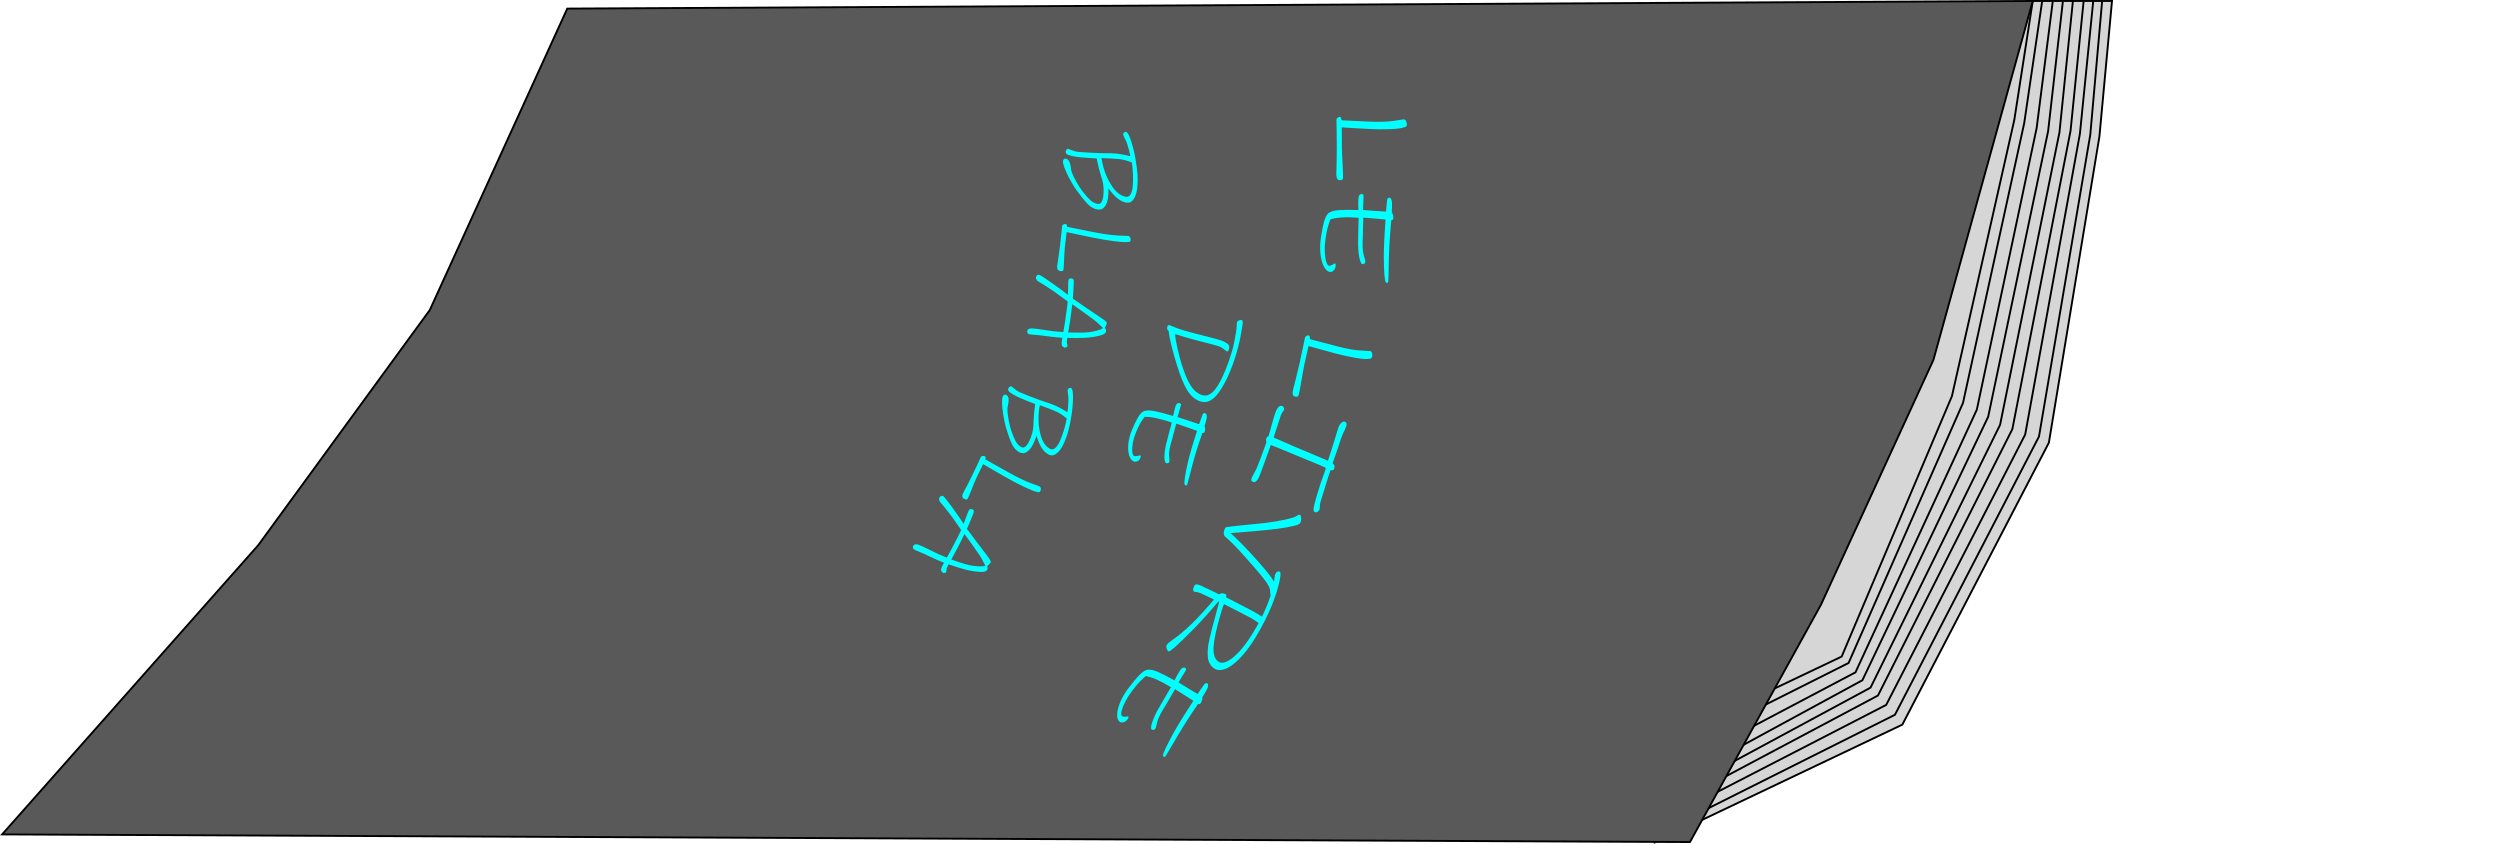 <?xml version="1.0" encoding="UTF-8"?><svg xmlns="http://www.w3.org/2000/svg" viewBox="0 0 1307.82 441.54"><defs><style>.d{fill:aqua;}.e{fill:none;}.e,.f,.g{stroke:#000;stroke-miterlimit:10;}.f{fill:#595959;}.g{fill:#d6d6d6;}</style></defs><g id="a"><polygon class="g" points="866.06 440.5 995.17 379.07 1071.82 231.59 1098.26 71.42 1104.85 .5 1063.39 .5 866.06 440.5"/><polyline class="e" points="1099.69 .5 1093.49 70.43 1066.65 228.36 991.3 373.91 868.29 435.54"/><polyline class="e" points="871.63 428.08 986.72 368.75 1059.43 227.33 1088.07 69.91 1095.04 .5"/><polyline class="e" points="1090.01 .5 1083.17 68.36 1052.72 224.49 982.41 363.85 874.8 421"/><polyline class="e" points="1084.4 .5 1077.36 69.27 1046.3 222.23 978.53 359.72 877.97 413.95"/><polyline class="e" points="881.39 406.32 974.27 355.85 1040.07 218.02 1071.43 68.62 1079.17 .5"/><polyline class="e" points="1073.88 .5 1065.43 66.98 1034.14 214.29 970.65 351.72 885.82 396.43"/><polyline class="e" points="1068.33 .5 1058.91 64.49 1026.91 210.75 967.04 346.82 890.95 385.01"/><polyline class="e" points="1063.39 .5 1053.75 62.69 1021.11 207.23 963.43 343.46 894.96 376.06"/><polygon class="f" points="1.11 436.5 135.04 285.27 224.85 162.17 296.75 4.5 1063.39 .5 1011.43 188.28 952.59 316.36 884.07 440.5 1.11 436.5"/><g id="b"><g><path class="d" d="M699.06,90.99c.18-5.5,.23-8.25,.26-13.75,0-3.81-.02-5.71-.09-9.53-.03-1.99-.05-2.98-.1-4.96,.01-.43,.22-.8,.61-1.14,.39-.33,.76-.49,1.11-.48,.27,.01,.46,.14,.59,.38,.13,.25,.21,.52,.26,.81,.05,.3,.09,.5,.12,.61,2.07,.14,6.89,.37,14.47,.69,5.59,.23,9.94,.1,13.04-.42,3.1-.52,4.77-.79,5-.78,.54,.02,.95,.33,1.23,.94,.29,.61,.42,1.22,.4,1.85-.01,.4-.13,.71-.35,.92-.22,.22-.56,.37-1.03,.46-1.32,.51-3.73,.83-7.23,.97-3.49,.14-7.13,.12-10.92-.07-3.21-.16-6.2-.33-8.95-.52-2.75-.19-4.61-.3-5.56-.35,.01,.7,.02,2.04,.03,4.02,0,1.98-.03,4.05,0,6.11,.03,3.07,.26,6.65,.47,10.58,.17,3.18,.2,5.1,.14,5.74-.05,.59-.28,.94-.67,1.06-.4,.12-.86,.16-1.39,.1-.49-.05-.86-.39-1.11-1.03-.25-.64-.36-1.38-.32-2.24Z"/><path class="d" d="M724.52,146.3c-.28-1.59-.45-4.03-.53-7.3-.09-3.28-.11-5.96-.05-8.04,.1-3.26,.25-6.53,.46-9.79,.21-3.27,.34-5.37,.42-6.32-2.2-.23-4.47-.44-6.81-.64-2.34-.2-3.95-.32-4.83-.38-.08,2.14-.14,5.36-.24,9.66-.05,1.25-.07,1.88-.12,3.13-.11,3.47,.21,6.21,.99,8.24,.36,1.06,.5,1.81,.43,2.25-.07,.38-.26,.67-.58,.86-.32,.19-.64,.26-.94,.21-.67-.12-1.22-1.34-1.66-3.66-.44-2.32-.62-4.84-.61-7.52,.01-2.25,.05-4.79,.13-7.58,.08-2.79,.13-4.63,.16-5.5-6.51-.53-11.43-.24-14.77,.85-.58,1.47-1.06,2.93-1.44,4.37-.38,1.44-.74,3.31-1.09,5.61-.35,2.3-.49,4.52-.41,6.68,.08,2.16,.32,3.93,.73,5.33,.41,1.39,.89,2.14,1.45,2.25,.3,.05,.6,.03,.91-.08,.31-.11,.64-.26,.98-.47,.13-.09,.34-.22,.63-.42,.29-.19,.5-.28,.65-.25,.37,.07,.46,.68,.25,1.84-.15,.84-.54,1.52-1.16,2.03-.62,.51-1.23,.71-1.82,.59-1.2-.22-2.23-1.19-3.12-2.89-.89-1.7-1.47-3.89-1.76-6.59-.29-2.7-.2-5.6,.28-8.71,.48-3.17,.98-5.76,1.5-7.76,.53-2,1.21-3.55,2.06-4.43,1.09-1.12,3.07-1.77,5.67-1.95,2.6-.18,6.04-.19,10.33-.04-.06-1.05-.09-2.22-.07-3.5,.01-1.29,.05-2.25,.12-2.9s.27-1.16,.6-1.53c.33-.37,.7-.54,1.12-.49,.27,.03,.49,.12,.66,.28,.18,.16,.27,.37,.28,.65-.04,1.81-.09,3.12-.15,3.94-.05,1.41-.07,2.12-.13,3.53,4.91,.39,8.92,.66,12.01,.82,.1-.83,.16-1.5,.18-2,.16-1.53,.23-2.3,.38-3.83,.06-.5,.19-.88,.41-1.13,.22-.26,.44-.37,.67-.35,.91,.1,1.42,1.06,1.53,2.88,0,.68-.01,1.54-.04,2.58-.03,1.04-.06,1.73-.1,2.06,.67,1.15,.92,2.38,.75,3.66-.03,.22-.18,.39-.44,.5-.26,.11-.45,.15-.57,.14-.36,3.68-.68,8.08-1,13.2-.21,3.37-.31,8.61-.45,15.72-.05,1.26-.07,1.89-.12,3.15-.1,.55-.38,.79-.83,.7-.45-.08-.75-.63-.91-1.63Z"/><path class="d" d="M676.43,203.88c1.37-5.27,2.03-7.91,3.26-13.21,.83-3.67,1.23-5.51,1.99-9.2,.4-1.92,.6-2.88,.98-4.8,.11-.41,.39-.73,.84-.97,.45-.24,.84-.31,1.17-.23,.26,.07,.42,.23,.49,.49,.07,.26,.09,.54,.08,.84-.02,.29-.02,.5-.01,.61,1.97,.56,6.58,1.78,13.85,3.66,5.36,1.38,9.59,2.15,12.71,2.29,3.12,.14,4.79,.23,5.01,.29,.51,.13,.84,.52,.99,1.16,.14,.64,.14,1.27-.02,1.86-.1,.38-.28,.65-.54,.82-.26,.16-.62,.24-1.09,.24-1.39,.21-3.79,.03-7.21-.56s-6.93-1.36-10.55-2.33c-3.08-.82-5.92-1.6-8.55-2.35-2.62-.75-4.39-1.25-5.31-1.49-.14,.67-.42,1.97-.85,3.88-.43,1.91-.92,3.9-1.34,5.89-.64,2.96-1.2,6.46-1.85,10.3-.53,3.1-.92,4.96-1.11,5.57-.18,.55-.48,.85-.88,.89-.41,.04-.87-.03-1.37-.19-.47-.15-.75-.56-.85-1.23-.1-.67-.04-1.41,.18-2.22Z"/><path class="d" d="M688.26,261.25c.63-2.21,1.48-4.99,2.55-8.33,1.07-3.35,2.91-7.5,2.67-8.09-.21-.51-5.74-2.59-12.85-5.57-7.12-2.98-12.4-5.14-15.83-6.49-.99,2.66-2.22,6.21-3.79,10.54-1.32,3.64-2.14,5.69-2.32,6.13-.37,.87-.85,1.6-1.43,2.18-.58,.58-1.16,.75-1.75,.5-.48-.2-.78-.46-.9-.76-.11-.3-.01-.81,.3-1.54,.12-.29,.5-1.12,1.17-2.32,.5-.89,.96-1.7,1.25-2.37,.95-2.27,2.75-6.85,5.19-13.81-.15-.34-.23-.69-.23-1.05,0-.36,.04-.67,.14-.91,.11-.29,.28-.57,.49-.82s.44-.37,.67-.34c.39-1.36,.59-2.04,.97-3.4,1.06-3.95,1.89-6.87,2.55-8.74,.57-1.63,1.24-2.78,2.03-3.45,.44-.35,1.03-.4,1.79-.15,.21,.07,.43,.32,.64,.75,.21,.43,.26,.82,.14,1.17-.03,.1-.27,.45-.69,1.06-.43,.6-.75,1.2-.96,1.8-.64,1.83-1.53,4.56-2.7,8.16-.44,1.38-.66,2.07-1.11,3.46,3.05,1.32,4.57,1.99,7.62,3.32,.79,.35,1.51,.67,2.14,.96,.63,.29,1.18,.52,1.64,.69,6.82,2.86,10.22,4.3,17.03,7.18,1.83-5.48,2.62-8.12,2.53-7.85,1.67-5.42,2.6-8.61,2.93-9.55,.31-.89,.79-1.67,1.46-2.32,.66-.66,1.3-.89,1.91-.69,.43,.14,.71,.42,.85,.85,.13,.43,.1,.93-.1,1.51-.14,.42-.31,.84-.49,1.25-.18,.41-.36,.82-.55,1.23-.64,1.26-1.17,2.49-1.6,3.7-.41,1.15-1.14,3.38-2.22,6.67-1.08,3.29-2.35,6.26-2.22,6.59,.06,.16,.73,.6,.87,1.13,.14,.53,.08,1.13-.19,1.81-.12,.31-.37,.52-.73,.62-.36,.1-.72,.09-1.07-.05-1.11,3.04-2.8,8.64-5.31,16.75-.2,.65-.3,1.41-.31,2.28-.01,.87-.04,1.36-.09,1.47-.22,.51-.58,.94-1.06,1.29-.48,.34-.93,.43-1.34,.25-.66-.28-.91-.96-.76-2.05,.15-1.09,.52-2.63,1.09-4.62Z"/><path class="d" d="M663.66,306.57c-.55-1.1-1.39-2.37-2.52-3.8-1.14-1.43-2.87-3.52-5.23-6.25-1.63-1.86-2.44-2.79-4.08-4.63-4.89-5.56-8.51-9.19-10.77-11.01-.5-.42-.78-1.03-.86-1.83-.08-.8,.19-1.8,.8-3.01,.14-.28,2.06-.58,5.76-.94,3.7-.36,8.63-.83,14.8-1.49,3.69-.44,7.21-1.02,10.54-1.74,3.33-.73,5.37-1.35,6.02-1.84,.83-.63,1.51-.88,2.03-.65,.24,.1,.41,.59,.52,1.45,.1,.86,0,1.65-.33,2.35-.21,.45-.42,.76-.63,.9-.21,.15-.57,.32-1.08,.52-.95,.36-2.87,.81-5.74,1.32-2.87,.51-5.95,.93-9.22,1.25-5.21,.52-7.82,.75-13.01,1.15-4.03,.37-6.37,.53-7.05,.55,.59,.41,1.89,1.58,3.87,3.53,1.99,1.95,4.2,4.22,6.59,6.8,3.47,3.76,6.16,6.84,8.08,9.15,1.93,2.31,3.37,4.31,4.32,6,.85,1.5,1.34,2.67,1.48,3.51,.14,.83,0,1.62-.4,2.36-.13,.25-.61,.5-1.42,.77-.81,.27-1.3,.36-1.46,.27-.1-.05-.16-.59-.19-1.62-.03-1.03-.3-2.05-.81-3.07Z"/><path class="d" d="M610.44,337.31c.3-.44,.63-.82,1.01-1.14,.38-.32,.99-.78,1.83-1.37,3.01-2.03,6.56-4.98,10.59-8.9,1.76-1.74,3.77-3.84,6.02-6.34,2.25-2.49,3.97-4.49,5.18-5.95-2.62-1.23-3.93-1.85-6.54-3.09-.9-.45-1.73-.71-2.49-.79-.76-.07-1.22-.15-1.38-.25-.35-.2-.51-.62-.45-1.26,.05-.64,.24-1.22,.55-1.76,.4-.68,.99-.91,1.78-.71,.07,.04,.39,.14,.98,.32,.59,.18,1.35,.53,2.29,1.06,.62,.35,2.02,.98,4.11,1.94,.7,.32,1.39,.66,2.05,.97,.66,.31,1.43,.86,1.72,.87,.11,0,.39-.19,.65-.33,.25-.14,.55-.23,.84-.22,.35,0,.75,.08,1.13,.17,.38,.09,.65,.18,.81,.27,.23,.13,.35,.32,.37,.58,.02,.26,0,.62-.05,1.09,8.29,4.27,13.03,6.72,14.2,7.38,1.04,.58,1.99,1.14,2.84,1.68s1.42,.89,1.71,1.05c.14-.31,.57-1.23,1.28-2.76,.71-1.53,1.24-2.77,1.61-3.72,1.28-3.39,2.12-6.02,2.58-7.9,.45-1.87,.8-3.72,1.05-5.53,.04-.54,.11-1.05,.21-1.53,.1-.48,.26-.91,.47-1.3,.21-.39,.51-.67,.92-.84,.41-.17,.79-.16,1.16,.02,.63,.32,.55,2.27-.32,5.85-.86,3.58-2.07,7.36-3.61,11.32-.87,2.22-2.11,4.97-3.75,8.25-1.64,3.28-3.3,6.26-4.95,8.96-2.83,4.62-5.64,8.32-8.37,11.1-2.73,2.78-5.25,4.59-7.51,5.44-2.27,.85-4.16,.77-5.69-.21-1.96-1.27-3.08-3.18-3.39-5.73-.31-2.55-.09-5.5,.63-8.87,.72-3.37,1.89-7.8,3.42-13.3,.35-1.43,.71-2.82,1.1-4.19,.38-1.37,.63-2.3,.75-2.79-.19-.11-.35-.17-.48-.18-3.74,4.56-7.62,8.91-11.62,13.06-.48,.5-.72,.75-1.2,1.25-4.2,4.27-7.4,7.32-9.53,9.25-2.13,1.92-3.39,2.75-3.76,2.5s-.67-.76-.89-1.54c-.23-.78-.18-1.42,.15-1.9Zm44.68-5.68c1.81-2.97,2.9-4.88,3.29-5.69-.2-.18-.7-.54-1.5-1.09-.8-.55-1.62-1.06-2.46-1.54-3.18-1.65-4.77-2.47-7.94-4.13-2.48-1.26-3.71-1.88-6.19-3.14-.22,.44-.55,1.35-1.02,2.74-.46,1.39-.82,2.58-1.07,3.56-1.95,6.85-3.13,12.2-3.38,16.09s.64,6.51,2.74,7.84c1.03,.66,2.44,.59,4.21-.21,1.77-.8,3.83-2.41,6.16-4.83,2.32-2.43,4.73-5.63,7.16-9.61Z"/><path class="d" d="M608.7,393.98c.54-1.52,1.59-3.72,3.11-6.63,1.53-2.9,2.81-5.26,3.88-7.05,1.67-2.81,3.39-5.59,5.16-8.35,1.77-2.76,2.9-4.54,3.43-5.33-1.79-1.18-3.65-2.38-5.58-3.59-1.93-1.21-3.26-2.04-3.99-2.48-1.11,1.83-2.72,4.61-4.89,8.32-.65,1.07-.98,1.61-1.63,2.68-1.78,2.98-2.84,5.52-3.16,7.64-.21,1.09-.45,1.81-.73,2.15-.24,.3-.55,.47-.93,.49-.37,.03-.68-.05-.91-.23-.53-.4-.4-1.72,.35-3.94,.75-2.22,1.82-4.51,3.14-6.84,1.11-1.96,2.37-4.16,3.8-6.56,1.43-2.4,2.35-3.98,2.81-4.73-5.37-3.36-9.77-5.3-13.19-5.83-1.22,1.03-2.34,2.08-3.37,3.17-1.03,1.09-2.25,2.56-3.67,4.42-1.42,1.85-2.63,3.74-3.61,5.66-.98,1.92-1.64,3.59-1.97,4.99-.33,1.4-.28,2.27,.16,2.61,.23,.18,.51,.29,.83,.34,.32,.04,.68,.05,1.08,.02,.16-.02,.4-.04,.75-.09,.34-.04,.57-.02,.69,.07,.29,.22,.07,.8-.68,1.72-.54,.67-1.21,1.09-2,1.26-.78,.17-1.41,.07-1.87-.29-.93-.73-1.35-2.04-1.29-3.92,.06-1.88,.63-4.06,1.69-6.55,1.06-2.49,2.56-4.98,4.49-7.5,1.96-2.56,3.65-4.6,5.07-6.11,1.43-1.51,2.76-2.56,3.93-2.95,1.49-.49,3.52-.18,5.85,.82,2.33,1,5.32,2.52,8.95,4.56,.45-.94,1-1.97,1.63-3.09,.63-1.11,1.13-1.94,1.51-2.47,.37-.53,.79-.89,1.26-1.07,.46-.18,.87-.16,1.2,.07,.22,.14,.36,.32,.44,.54,.08,.21,.05,.44-.07,.69-.91,1.56-1.59,2.68-2.03,3.37-.72,1.21-1.09,1.82-1.82,3.02,4.06,2.53,7.39,4.55,9.99,6.06,.49-.68,.86-1.24,1.12-1.66,.88-1.26,1.31-1.9,2.18-3.17,.29-.41,.59-.68,.9-.8,.31-.13,.56-.13,.75,0,.74,.49,.72,1.56-.07,3.19-.33,.59-.75,1.33-1.28,2.23-.53,.89-.89,1.48-1.09,1.75,.02,1.3-.35,2.48-1.12,3.53-.13,.18-.34,.26-.62,.24-.28-.02-.47-.07-.56-.13-2.1,3.05-4.51,6.75-7.27,11.07-1.82,2.85-4.45,7.38-8.06,13.54-.66,1.08-.99,1.62-1.65,2.7-.36,.44-.72,.52-1.06,.25-.35-.27-.34-.88,0-1.83Z"/><path class="d" d="M615.81,191.41c-1.05-3.35-2.01-6.71-2.87-10.09-.87-3.38-1.41-6.12-1.59-8.22-.36-.25-.6-.53-.73-.85-.12-.32-.11-.75,.04-1.27,.11-.4,.26-.66,.43-.8,.18-.14,.43-.16,.76-.07,.22,.06,1.1,.42,2.65,1.07,1.55,.65,3.39,1.29,5.54,1.9,3.64,1.04,6.99,1.88,9.94,2.61,3.42,.84,5.86,1.52,7.25,1.91,2.15,.61,3.9,1.38,5.05,2.35,.75,.63,.97,1.55,.66,2.64-.11,.38-.26,.7-.46,.98-.2,.27-.44,.4-.62,.32-.16-.07-.73-.54-1.69-1.3-.96-.76-1.93-1.29-2.91-1.57-2.72-.79-5.76-1.56-8.99-2.39-4.13-1.06-7.05-1.91-8.65-2.37-2.72-.79-4.35-1.29-4.88-1.5,.05,1.75,.47,4.22,1.22,7.44,.76,3.22,1.46,5.99,2.15,8.28,1.55,4.79,3.07,8.49,4.66,11.06,1.59,2.56,3.56,4.28,5.94,5.12,2.88,1.01,5.7-.62,8.36-4.98,2.66-4.36,5.22-10.4,7.49-18.15,.69-2.36,1.38-5.6,2.02-9.7,.17-.77,.31-2.01,.4-3.71,0-.76,.04-1.28,.12-1.57,.1-.38,.43-.69,1-.92,.57-.23,1.09-.29,1.57-.17,.18,.05,.32,.26,.4,.64,.08,.38,.06,.93-.05,1.67-.45,2.95-.9,5.45-1.31,7.52-.42,2.06-1.01,4.45-1.8,7.16-2.53,8.64-5.57,15.37-8.86,20.2-3.29,4.83-6.73,6.56-10.21,5.32-2.77-.99-5.02-2.95-6.8-5.85-1.78-2.9-3.47-7.14-5.2-12.68Z"/><path class="d" d="M619.61,252.24c.05-1.44,.38-3.58,.95-6.41,.58-2.83,1.09-5.13,1.57-6.9,.75-2.77,1.55-5.52,2.41-8.25,.86-2.74,1.41-4.5,1.68-5.28-2.05-.75-4.17-1.5-6.36-2.26-2.19-.76-3.69-1.27-4.52-1.54-.51,1.8-1.22,4.52-2.17,8.16-.3,1.06-.45,1.59-.75,2.64-.8,2.93-1.04,5.36-.71,7.29,.13,1,.12,1.68-.04,2.03-.14,.31-.38,.5-.73,.59-.35,.08-.66,.06-.93-.06-.62-.27-.89-1.46-.85-3.55,.05-2.09,.37-4.29,.93-6.58,.46-1.91,1.01-4.07,1.65-6.42,.64-2.36,1.05-3.9,1.26-4.64-6.09-2.09-10.83-3.09-14.23-3-.85,1.1-1.59,2.21-2.24,3.34-.65,1.13-1.36,2.62-2.15,4.49-.79,1.86-1.36,3.72-1.71,5.58-.35,1.86-.47,3.43-.35,4.73,.11,1.29,.42,2.06,.94,2.29,.27,.12,.57,.18,.88,.17,.31-.01,.66-.06,1.03-.15,.14-.04,.37-.1,.68-.19,.31-.09,.53-.11,.67-.05,.34,.15,.3,.7-.13,1.63-.31,.68-.81,1.16-1.5,1.44-.68,.28-1.3,.29-1.85,.04-1.09-.5-1.88-1.59-2.39-3.27-.51-1.68-.63-3.7-.38-6.07,.25-2.37,.92-4.81,1.99-7.34,1.09-2.57,2.07-4.64,2.97-6.2,.9-1.56,1.86-2.71,2.85-3.23,1.27-.68,3.28-.73,5.79-.23,2.51,.5,5.79,1.36,9.84,2.56,.15-.91,.36-1.9,.64-2.99,.27-1.09,.51-1.9,.71-2.43,.2-.53,.49-.92,.88-1.15s.78-.28,1.17-.14c.25,.09,.44,.22,.57,.4,.14,.18,.18,.38,.13,.62-.41,1.52-.73,2.62-.95,3.31-.33,1.19-.5,1.78-.84,2.97,4.6,1.57,8.36,2.8,11.27,3.71,.27-.68,.46-1.24,.58-1.66,.46-1.26,.69-1.9,1.15-3.17,.15-.41,.36-.7,.62-.86,.26-.16,.5-.21,.71-.13,.85,.31,1.14,1.25,.87,2.83-.14,.58-.33,1.31-.56,2.19-.24,.88-.41,1.46-.52,1.73,.4,1.15,.39,2.26-.03,3.31-.07,.18-.25,.29-.52,.31-.27,.02-.46,.02-.57-.02-1.09,3.05-2.29,6.73-3.63,11.02-.88,2.83-2.03,7.29-3.58,13.36-.29,1.07-.44,1.61-.75,2.68-.21,.45-.52,.58-.93,.39-.41-.19-.59-.73-.54-1.63Z"/><path class="d" d="M563.43,99.87c-1.48-2.04-2.89-4.37-4.26-6.99-.89-1.72-1.65-3.37-2.26-4.97-.62-1.6-.9-2.79-.83-3.57,.03-.39,.17-.72,.4-1,.23-.27,.56-.39,.98-.34,.61,.06,1.11,.36,1.51,.88,.4,.52,.69,1.19,.89,2.01,.12,.41,.24,1,.31,1.71,.09,.9,.24,1.77,.51,2.52,.51,1.42,1.34,3.13,2.48,5.12,1.14,1.99,2.16,3.59,3.09,4.79,1.52,1.97,2.88,3.53,4.1,4.64,1.21,1.12,2.53,1.79,3.96,2.02,.79,.12,1.42-.19,1.89-.96,.47-.77,.78-1.74,.94-2.94,.39-3.04,.22-5.9-.49-8.53-.33-1.17-.58-1.97-.73-2.4-.46-1.55-.82-2.82-1.07-3.8-.28-1.11-.52-2.17-.73-3.18-.2-1.01-.35-1.69-.44-2.03-.87-.04-1.31-.06-2.18-.1-.57-.06-1.48-.12-2.74-.19-1.26-.07-2.44-.16-3.54-.27-2.62-.27-4.74-.69-6.34-1.25-.52-.21-.89-.43-1.1-.65-.21-.22-.3-.6-.26-1.16,.03-.35,.16-.68,.41-.97,.25-.29,.55-.43,.89-.39,.11,.01,.75,.25,1.9,.72,1.15,.47,2.19,.75,3.1,.84,2.97,.28,6.76,.51,11.39,.66,1.06,.03,1.58,.04,2.64,.06,2.53-.01,4.52,.05,5.96,.18,1.1,.1,2.5,.32,4.18,.65,1.68,.33,2.78,.56,3.31,.7-.26-1.66-.8-3.79-1.64-6.37-.22-.74-.66-1.72-1.27-2.91-.56-1.09-.83-1.85-.81-2.23,.02-.34,.16-.63,.44-.86,.28-.24,.61-.34,.99-.32,.73,.05,1.61,1.53,2.59,4.48,.99,2.95,1.79,6.17,2.4,9.63,.55,3.12,.9,5.89,1.05,8.3,.15,2.4,.08,4.85-.21,7.34-.26,2.27-.89,4.11-1.86,5.51-.97,1.4-2.16,1.99-3.55,1.78-3.32-.5-6.46-3.05-9.54-7.51,.02,1.81-.07,3.44-.26,4.89-.25,1.9-.83,3.48-1.74,4.72-.91,1.24-2.21,1.72-3.9,1.44-1.8-.3-3.51-1.31-5.14-3.01-1.63-1.7-3.43-3.95-5.43-6.71Zm29.09-1.95c.2-1.75,.26-3.97,.16-6.66-.1-2.69-.31-4.78-.61-6.27-2.52-.99-4.66-1.56-6.41-1.74-2.47-.25-5.6-.43-9.38-.56,0,.41,.11,1.1,.29,2.05,.19,.95,.4,1.84,.63,2.66,1.16,4.08,2.78,7.6,4.9,10.54,2.12,2.95,4.43,4.64,7,5,.91,.13,1.66-.26,2.25-1.17,.59-.91,.99-2.2,1.18-3.86Z"/><path class="d" d="M553.05,139c.63-4.06,.92-6.09,1.44-10.15,.34-2.82,.49-4.23,.78-7.05,.15-1.47,.23-2.21,.37-3.68,.05-.31,.29-.56,.71-.74,.42-.18,.79-.24,1.13-.18,.26,.05,.44,.18,.54,.38,.1,.2,.16,.41,.18,.64,.02,.23,.04,.38,.06,.47,2.01,.43,6.71,1.36,14.1,2.79,5.45,1.06,9.72,1.64,12.81,1.74,3.09,.1,4.75,.16,4.97,.2,.52,.1,.89,.4,1.11,.9,.22,.5,.29,.99,.2,1.45-.05,.3-.2,.51-.44,.64-.24,.13-.59,.19-1.05,.19-1.35,.17-3.74,.03-7.17-.42-3.43-.45-6.99-1.05-10.68-1.79-3.13-.63-6.03-1.23-8.71-1.81-2.68-.58-4.48-.96-5.41-1.15-.06,.52-.17,1.51-.35,2.98-.18,1.47-.4,3-.56,4.52-.24,2.27-.34,4.97-.46,7.93-.1,2.39-.23,3.83-.34,4.3-.1,.43-.35,.65-.74,.68-.4,.02-.85-.03-1.36-.16-.48-.12-.81-.44-1-.96-.19-.52-.23-1.09-.13-1.72Z"/><path class="d" d="M555.47,180.45c-.09-.33-.12-.97,0-1.88,.12-.91,.22-1.52,.28-1.84-1.46-.15-2.17-.22-2.13-.21-.98-.04-2.31-.16-3.98-.4-3.82-.54-7.13-.92-9.89-1.09-.88-.1-1.39-.18-1.54-.23-.36-.12-.61-.38-.76-.76-.15-.38-.16-.78-.02-1.18,.12-.37,.42-.64,.89-.81,.47-.17,.87-.26,1.19-.27,1.32,.08,2.78,.23,4.37,.46,1.59,.23,3.53,.49,5.74,.83,.97,.15,2.21,.3,3.7,.41,1.49,.11,2.47,.18,2.94,.21,.45-2.39,1.13-6.52,1.87-12.4,.17-1.42,.25-2.14,.41-3.56-1.15-.87-1.73-1.3-2.88-2.15-1.57-1.15-2.35-1.73-3.93-2.87-3.61-2.47-6.43-4.26-8.44-5.41-.48-.25-.85-.6-1.11-1.03-.26-.43-.33-.89-.21-1.38,.1-.41,.3-.73,.59-.95,.29-.22,.64-.28,1.04-.18,.4,.11,1.2,.56,2.38,1.36,1.19,.8,1.89,1.28,2.13,1.42,.33,.25,1.09,.78,2.29,1.6,1.3,.89,2.86,2,4.67,3.36,1.82,1.35,3.01,2.27,3.59,2.73,.1-2.12,.12-3.71,.12-4.75,0-1.57,.06-2.55,.14-2.9,.11-.43,.34-.71,.71-.85,.36-.13,.73-.16,1.1-.06,.44,.11,.71,.31,.82,.59s.17,.71,.18,1.31c-.04,1.58-.12,3.26-.23,5.02-.11,1.76-.2,2.98-.27,3.64,.95,.69,1.79,1.24,2.43,1.65,.42,.27,.96,.67,1.6,1.13,.64,.46,1.44,1,2.4,1.63,1.01,.68,1.52,1.02,2.52,1.71,4.43,2.95,6.96,4.69,7.55,5.14,.45,.34,.79,.67,1.02,.94,.24,.27,.31,.57,.21,.9-.24,.82-.57,1.52-.98,2.11,.05,.1,.16,.28,.34,.54,.18,.26,.28,.51,.3,.77,.02,.25-.02,.56-.14,.93-.23,.74-1.23,1.36-3,1.84-1.77,.48-3.81,.84-6.1,1.06-1.35,.13-3.33,.21-5.93,.22-2.6,0-4.31,0-5.14-.03-.12,.61-.19,1.14-.2,1.59-.01,.45-.02,.74-.02,.87,0,.22,.06,.48,.16,.77,.1,.3,.16,.56,.18,.78,.02,.23-.06,.44-.24,.63-.39,.43-.92,.53-1.59,.29-.25-.09-.49-.25-.73-.48-.24-.24-.38-.52-.45-.78Zm13.4-6.58c1.5-.14,3.1-.42,4.78-.87,1.68-.45,2.79-.93,3.34-1.43-.48-.44-.72-.67-1.21-1.11-1.14-1.2-2.21-2.16-3.22-2.91-2.32-1.76-6.18-4.59-11.63-8.4-.34,2.89-.52,4.33-.91,7.22-.35,2.36-.53,3.54-.92,5.89-.11,.66-.17,.99-.29,1.65,.71,.02,2.19,.05,4.46,.1,2.26,.04,4.14-.02,5.6-.16Z"/><path class="d" d="M526.42,224.18c-.72-2.36-1.28-4.98-1.71-7.85-.28-1.88-.44-3.66-.5-5.35-.06-1.69,.07-2.89,.38-3.6,.16-.36,.39-.63,.7-.81,.31-.18,.65-.19,1.02-.02,.55,.24,.92,.67,1.13,1.28s.26,1.33,.18,2.16c-.02,.42-.1,1.01-.27,1.7-.21,.87-.35,1.73-.35,2.52,.01,1.49,.24,3.34,.66,5.56,.42,2.21,.86,4.03,1.33,5.43,.78,2.32,1.55,4.19,2.32,5.61,.77,1.42,1.78,2.45,3.05,3.1,.7,.36,1.39,.25,2.08-.33,.69-.58,1.3-1.4,1.83-2.48,1.36-2.74,2.13-5.47,2.32-8.16,.07-1.2,.1-2.02,.1-2.47,.08-1.59,.15-2.89,.23-3.89,.09-1.12,.21-2.19,.35-3.2,.14-1.01,.22-1.69,.25-2.03-.8-.3-1.2-.45-2-.75-.51-.23-1.35-.56-2.51-1.01-1.16-.45-2.23-.89-3.23-1.33-2.37-1.05-4.21-2.08-5.53-3.09-.42-.36-.69-.67-.82-.94-.13-.27-.08-.66,.13-1.16,.14-.32,.37-.59,.7-.78,.33-.2,.65-.23,.96-.1,.1,.04,.62,.46,1.55,1.25,.93,.79,1.8,1.37,2.63,1.73,2.68,1.17,6.16,2.53,10.44,4.07,.98,.34,1.47,.52,2.45,.86,2.37,.76,4.21,1.42,5.52,1.98,1,.43,2.23,1.05,3.7,1.87,1.47,.82,2.42,1.37,2.87,1.66,.29-1.63,.48-3.79,.53-6.46,.03-.76-.06-1.81-.25-3.11-.17-1.19-.18-1.98-.04-2.33,.12-.31,.35-.54,.69-.67,.34-.14,.68-.13,1.03,0,.66,.27,1.01,1.92,.98,4.98-.03,3.06-.32,6.31-.87,9.75-.49,3.09-1.06,5.79-1.71,8.09-.64,2.3-1.5,4.58-2.58,6.82-.98,2.05-2.17,3.59-3.53,4.61-1.36,1.02-2.66,1.21-3.9,.59-2.94-1.47-5.05-4.82-6.49-9.94-.57,1.71-1.19,3.21-1.83,4.51-.85,1.71-1.91,3.02-3.17,3.91-1.25,.89-2.63,.95-4.12,.17-1.59-.83-2.86-2.29-3.83-4.39-.97-2.09-1.92-4.75-2.89-7.95Zm27.85,6.99c.75-1.58,1.53-3.65,2.31-6.2,.78-2.55,1.26-4.58,1.46-6.07-2.04-1.69-3.86-2.88-5.44-3.57-2.23-.98-5.1-2.1-8.59-3.38-.13,.39-.26,1.06-.39,2.01-.13,.95-.22,1.84-.27,2.68-.24,4.18,.14,7.97,1.16,11.38,1.02,3.41,2.64,5.7,4.92,6.82,.8,.4,1.63,.26,2.48-.41,.85-.68,1.64-1.76,2.36-3.27Z"/><path class="d" d="M503.87,257.91c1.93-3.64,2.87-5.47,4.7-9.15,1.25-2.56,1.86-3.84,3.05-6.42,.63-1.34,.94-2.01,1.55-3.35,.15-.28,.45-.44,.9-.48,.45-.05,.82,.01,1.12,.17,.23,.13,.36,.3,.39,.52,.03,.22,.01,.44-.04,.66-.06,.22-.09,.37-.09,.46,1.74,1.01,5.83,3.31,12.28,6.89,4.76,2.64,8.56,4.48,11.42,5.51,2.86,1.03,4.4,1.59,4.59,1.69,.46,.25,.71,.65,.75,1.19,.04,.54-.05,1.02-.29,1.43-.15,.26-.35,.42-.62,.47-.26,.05-.61,0-1.04-.14-1.32-.25-3.51-1.1-6.58-2.56-3.07-1.46-6.2-3.1-9.42-4.92-2.72-1.54-5.24-2.99-7.56-4.34-2.32-1.35-3.88-2.26-4.69-2.72-.22,.47-.65,1.37-1.3,2.7-.65,1.33-1.36,2.71-2.02,4.09-.97,2.07-1.95,4.59-3.05,7.35-.88,2.23-1.48,3.55-1.74,3.95-.24,.37-.54,.51-.92,.42-.38-.1-.79-.28-1.23-.56-.41-.26-.61-.66-.62-1.21,0-.55,.14-1.1,.45-1.66Z"/><path class="d" d="M492.29,297.86c.02-.34,.22-.96,.64-1.78,.42-.82,.72-1.38,.89-1.66-1.32-.58-1.96-.86-1.93-.84-.91-.33-2.12-.85-3.6-1.57-3.41-1.66-6.38-3-8.92-4-.79-.36-1.25-.58-1.37-.67-.29-.22-.44-.54-.46-.95-.01-.41,.12-.78,.38-1.13,.24-.31,.61-.48,1.11-.5,.5-.02,.9,.01,1.21,.1,1.22,.47,2.53,1.05,3.95,1.74,1.42,.69,3.15,1.52,5.11,2.51,.86,.43,1.98,.95,3.34,1.5,1.36,.55,2.26,.91,2.69,1.08,1.22-2.13,3.25-5.83,5.91-11.17,.64-1.29,.95-1.94,1.57-3.24-.79-1.16-1.19-1.74-1.98-2.9-1.09-1.56-1.63-2.34-2.73-3.89-2.56-3.42-4.61-5.96-6.11-7.66-.37-.38-.6-.82-.7-1.31-.1-.49-.01-.94,.27-1.37,.23-.36,.52-.6,.87-.72,.35-.12,.69-.08,1.03,.15,.34,.22,.94,.89,1.78,2,.84,1.11,1.35,1.78,1.52,1.99,.22,.34,.76,1.07,1.61,2.2,.92,1.23,2.01,2.75,3.26,4.58,1.25,1.83,2.07,3.05,2.46,3.66,.79-1.97,1.35-3.47,1.69-4.45,.52-1.49,.9-2.4,1.1-2.7,.24-.38,.56-.57,.94-.59,.39-.02,.74,.07,1.05,.27,.37,.24,.57,.51,.57,.8,0,.3-.08,.72-.27,1.29-.56,1.48-1.19,3.04-1.88,4.68-.69,1.63-1.18,2.75-1.46,3.36,.66,.94,1.27,1.71,1.73,2.29,.31,.39,.68,.92,1.12,1.55,.44,.63,1.01,1.38,1.71,2.27,.72,.95,1.08,1.42,1.8,2.38,3.17,4.12,4.96,6.53,5.37,7.13,.3,.46,.52,.87,.65,1.2,.13,.33,.1,.63-.1,.91-.5,.7-1.04,1.27-1.63,1.7,0,.11,.06,.32,.14,.61,.08,.3,.09,.57,.03,.81-.06,.25-.21,.53-.44,.84-.46,.63-1.61,.91-3.43,.84-1.83-.08-3.85-.35-6.08-.83-1.31-.28-3.19-.8-5.64-1.57-2.44-.77-4.05-1.3-4.82-1.57-.32,.54-.56,1.02-.72,1.45-.16,.42-.27,.7-.31,.82-.07,.21-.11,.47-.11,.78,0,.31-.04,.57-.09,.8-.05,.22-.2,.4-.44,.53-.51,.29-1.04,.23-1.6-.2-.2-.16-.38-.38-.52-.68-.14-.3-.18-.6-.16-.87Zm14.79-2.21c1.45,.32,3.05,.53,4.77,.62,1.72,.08,2.93-.04,3.61-.35-.3-.56-.46-.85-.76-1.41-.67-1.47-1.35-2.71-2.04-3.72-1.59-2.36-4.26-6.2-8.11-11.44-1.28,2.63-1.93,3.94-3.26,6.55-1.12,2.13-1.69,3.19-2.84,5.3-.33,.59-.49,.89-.83,1.48,.66,.23,2.04,.71,4.15,1.43,2.11,.72,3.89,1.22,5.31,1.53Z"/></g></g></g><g id="c"/></svg>